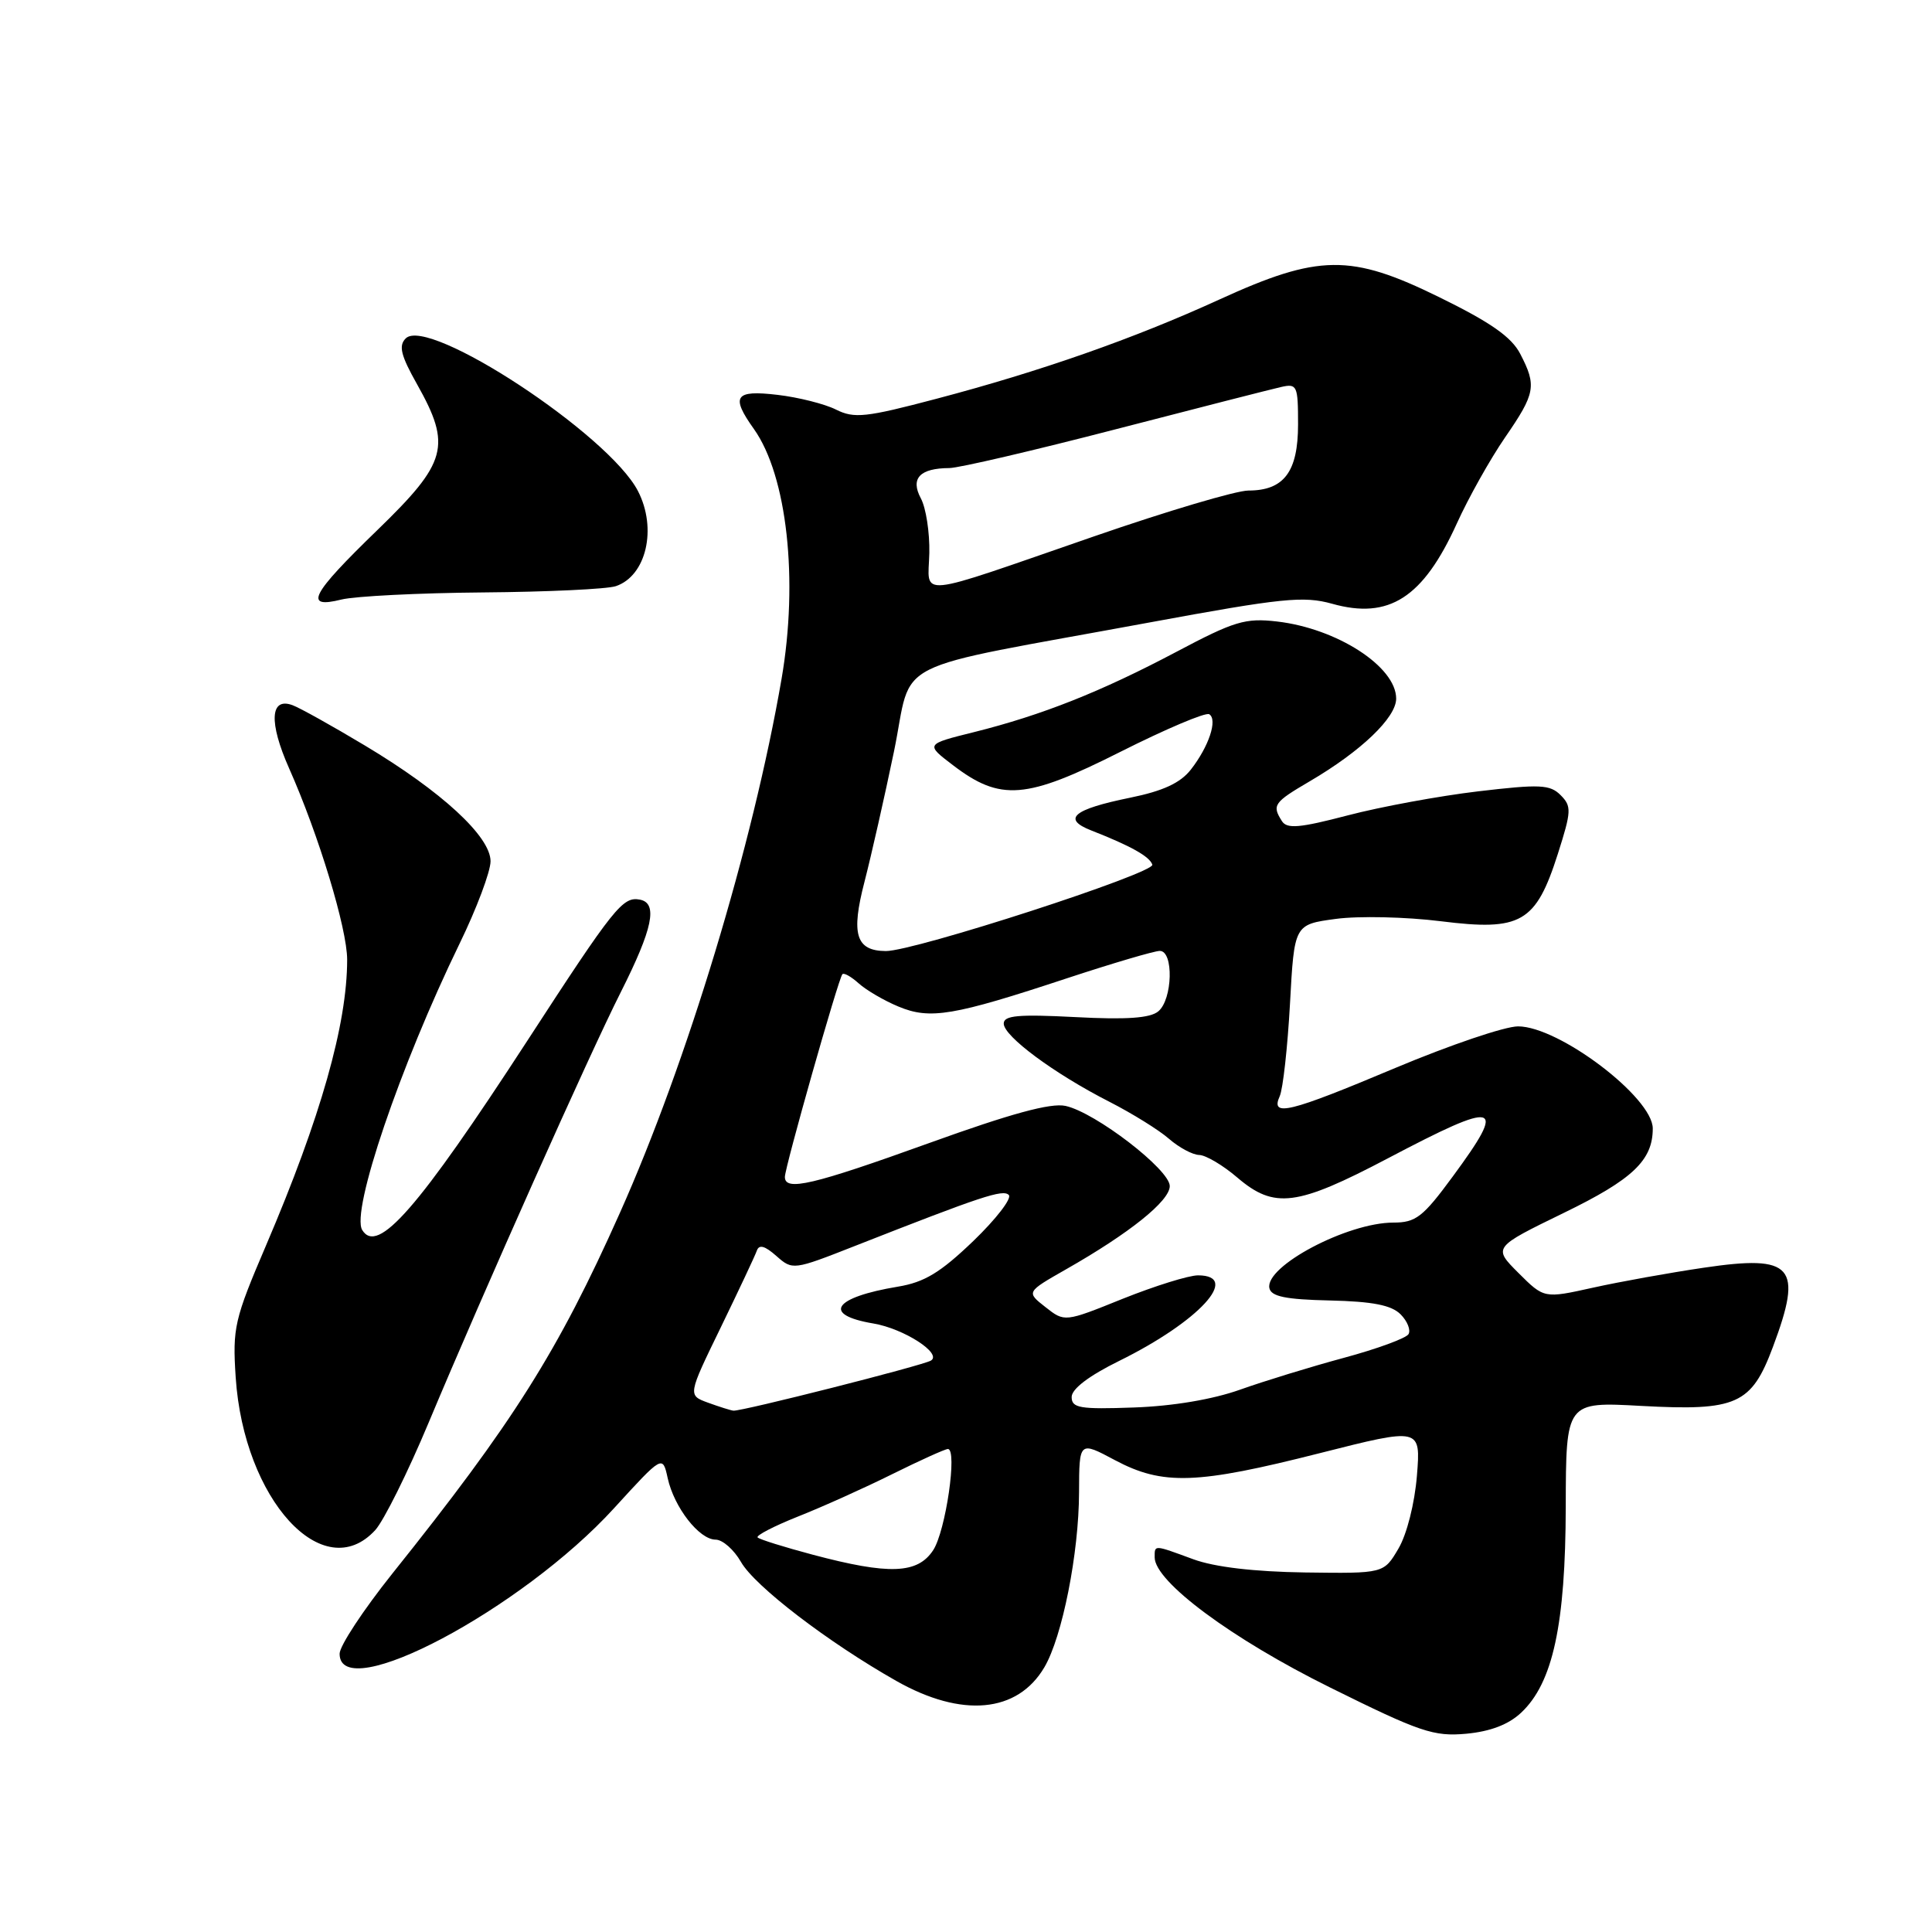 <?xml version="1.0" encoding="UTF-8" standalone="no"?>
<!DOCTYPE svg PUBLIC "-//W3C//DTD SVG 1.1//EN" "http://www.w3.org/Graphics/SVG/1.1/DTD/svg11.dtd" >
<svg xmlns="http://www.w3.org/2000/svg" xmlns:xlink="http://www.w3.org/1999/xlink" version="1.1" viewBox="0 0 256 256">
 <g >
 <path fill="currentColor"
d=" M 201.56 226.94 C 205.77 222.99 207.44 215.25 207.47 199.62 C 207.50 185.74 207.50 185.74 217.46 186.29 C 230.12 186.98 232.07 186.11 234.92 178.48 C 238.94 167.75 237.61 166.22 225.75 167.98 C 221.21 168.65 214.60 169.84 211.05 170.63 C 204.60 172.06 204.60 172.06 201.21 168.68 C 197.82 165.29 197.82 165.29 207.22 160.71 C 216.34 156.28 219.00 153.75 219.00 149.53 C 219.00 145.42 206.57 136.00 201.15 136.00 C 199.40 136.00 192.10 138.48 184.91 141.50 C 170.77 147.45 168.31 148.05 169.57 145.25 C 170.00 144.29 170.61 138.78 170.93 133.00 C 171.50 122.50 171.50 122.50 177.00 121.76 C 180.03 121.35 186.29 121.49 190.93 122.07 C 201.56 123.40 203.50 122.28 206.42 113.15 C 208.23 107.47 208.26 106.84 206.79 105.36 C 205.38 103.95 204.05 103.89 195.84 104.86 C 190.70 105.47 182.94 106.90 178.59 108.04 C 172.21 109.71 170.53 109.86 169.86 108.80 C 168.52 106.69 168.78 106.32 173.54 103.53 C 180.35 99.54 185.00 95.09 185.00 92.57 C 185.00 88.34 177.17 83.27 169.20 82.35 C 165.01 81.87 163.56 82.30 155.88 86.37 C 145.86 91.67 138.07 94.76 129.06 97.01 C 122.62 98.61 122.62 98.61 126.27 101.39 C 132.57 106.20 135.94 105.93 148.44 99.63 C 154.46 96.60 159.76 94.35 160.23 94.64 C 161.37 95.35 160.18 98.92 157.79 101.98 C 156.40 103.75 154.12 104.81 149.75 105.70 C 142.19 107.24 140.69 108.51 144.60 110.04 C 149.86 112.10 152.33 113.49 152.69 114.57 C 153.06 115.69 121.12 126.05 117.37 126.02 C 113.41 125.99 112.74 123.80 114.55 116.84 C 115.45 113.35 117.21 105.58 118.46 99.56 C 121.06 86.95 116.99 89.00 152.37 82.47 C 169.93 79.23 172.73 78.95 176.51 80.00 C 184.06 82.12 188.57 79.21 193.04 69.36 C 194.57 65.98 197.44 60.86 199.41 57.99 C 203.46 52.11 203.64 51.13 201.44 46.89 C 200.28 44.65 197.53 42.72 190.69 39.37 C 178.97 33.61 174.75 33.66 161.50 39.72 C 150.26 44.86 137.86 49.21 124.12 52.83 C 114.70 55.32 113.19 55.48 110.77 54.27 C 109.27 53.52 105.78 52.64 103.02 52.32 C 97.36 51.65 96.79 52.49 99.90 56.85 C 104.29 63.03 105.82 76.85 103.56 89.96 C 99.76 111.98 91.03 140.81 82.14 160.71 C 73.92 179.12 68.00 188.50 51.97 208.53 C 48.14 213.33 45.00 218.09 45.00 219.13 C 45.00 226.04 69.14 213.25 81.37 199.84 C 87.80 192.80 87.80 192.80 88.47 195.85 C 89.32 199.73 92.64 204.00 94.82 204.01 C 95.75 204.01 97.25 205.34 98.18 206.96 C 100.00 210.17 109.72 217.61 118.78 222.74 C 127.45 227.65 134.82 226.97 138.38 220.93 C 140.76 216.90 142.96 205.81 142.98 197.73 C 143.00 190.95 143.00 190.95 147.74 193.48 C 154.08 196.85 158.58 196.69 174.88 192.55 C 188.26 189.16 188.26 189.16 187.75 195.53 C 187.45 199.21 186.42 203.30 185.30 205.20 C 183.36 208.50 183.36 208.50 172.93 208.36 C 166.17 208.26 160.96 207.65 158.12 206.61 C 152.84 204.67 153.00 204.67 153.00 206.36 C 153.00 209.57 163.23 217.16 176.22 223.59 C 188.18 229.52 189.97 230.12 194.28 229.73 C 197.49 229.43 199.89 228.51 201.56 226.94 Z  M 49.72 202.75 C 50.85 201.51 54.04 195.10 56.80 188.50 C 64.03 171.23 78.11 139.67 82.25 131.48 C 86.49 123.07 87.20 119.69 84.81 119.21 C 82.52 118.76 81.42 120.13 69.81 138.00 C 55.41 160.14 50.04 166.30 48.00 162.99 C 46.47 160.52 53.02 141.24 60.89 125.05 C 63.15 120.41 65.00 115.49 65.00 114.12 C 65.00 110.84 58.52 104.87 48.36 98.79 C 44.04 96.20 39.72 93.79 38.76 93.44 C 35.79 92.34 35.60 95.71 38.30 101.79 C 42.23 110.63 46.00 123.05 46.00 127.16 C 46.00 135.71 42.49 148.09 35.27 164.98 C 31.05 174.84 30.80 175.94 31.23 182.50 C 32.30 198.70 42.84 210.25 49.72 202.75 Z  M 64.00 78.50 C 72.53 78.43 80.44 78.06 81.60 77.67 C 85.64 76.31 87.10 70.03 84.53 65.06 C 80.66 57.57 56.74 41.86 53.76 44.84 C 52.79 45.81 53.11 47.10 55.27 50.93 C 59.86 59.10 59.26 61.27 50.00 70.24 C 41.17 78.79 40.18 80.70 45.25 79.44 C 47.04 79.00 55.47 78.57 64.00 78.50 Z  M 107.67 206.00 C 103.92 205.00 100.64 203.98 100.39 203.72 C 100.14 203.47 102.53 202.23 105.71 200.96 C 108.90 199.70 114.53 197.17 118.23 195.33 C 121.92 193.50 125.24 192.00 125.60 192.00 C 126.89 192.00 125.31 202.88 123.65 205.41 C 121.58 208.56 117.82 208.70 107.67 206.00 Z  M 93.81 185.86 C 91.13 184.88 91.13 184.88 95.49 175.92 C 97.88 170.99 100.04 166.41 100.28 165.73 C 100.58 164.86 101.34 165.07 102.87 166.42 C 105.02 168.32 105.11 168.31 113.27 165.10 C 130.14 158.47 132.89 157.56 133.67 158.34 C 134.11 158.78 131.99 161.53 128.96 164.45 C 124.60 168.63 122.49 169.91 118.97 170.49 C 110.42 171.91 108.88 174.22 115.73 175.37 C 119.76 176.05 124.87 179.34 123.36 180.28 C 122.31 180.93 98.21 187.04 97.18 186.92 C 96.81 186.88 95.29 186.40 93.81 185.86 Z  M 142.00 185.11 C 142.00 184.04 144.29 182.30 148.29 180.33 C 158.84 175.13 164.49 169.01 158.75 168.99 C 157.51 168.99 153.03 170.39 148.78 172.09 C 141.07 175.20 141.07 175.20 138.53 173.20 C 135.98 171.20 135.98 171.20 141.24 168.20 C 149.68 163.40 155.00 159.13 155.00 157.16 C 155.00 154.98 145.16 147.41 141.19 146.54 C 139.23 146.11 133.96 147.55 123.09 151.47 C 107.69 157.02 104.00 157.89 104.00 155.95 C 104.00 154.68 111.09 129.67 111.62 129.09 C 111.82 128.86 112.79 129.41 113.78 130.30 C 114.77 131.19 117.13 132.58 119.04 133.37 C 123.24 135.13 126.31 134.61 141.43 129.61 C 147.45 127.63 152.96 126.00 153.68 126.00 C 155.54 126.00 155.38 132.44 153.48 134.01 C 152.40 134.91 149.27 135.13 142.48 134.77 C 134.93 134.38 133.00 134.55 133.00 135.63 C 133.00 137.31 139.70 142.27 147.00 145.99 C 150.03 147.54 153.58 149.74 154.90 150.90 C 156.22 152.05 158.02 153.02 158.90 153.04 C 159.78 153.06 162.06 154.41 163.96 156.04 C 168.86 160.22 171.82 159.84 183.91 153.48 C 198.65 145.72 199.76 146.03 192.50 155.89 C 188.54 161.28 187.60 162.00 184.62 162.00 C 178.54 162.00 167.60 167.78 168.20 170.68 C 168.43 171.79 170.34 172.19 176.22 172.32 C 181.88 172.45 184.37 172.94 185.58 174.15 C 186.49 175.06 186.96 176.25 186.63 176.79 C 186.29 177.33 182.45 178.74 178.07 179.92 C 173.70 181.10 167.51 183.00 164.31 184.14 C 160.69 185.43 155.40 186.32 150.25 186.50 C 143.07 186.76 142.00 186.57 142.00 185.11 Z  M 123.14 73.28 C 123.20 70.57 122.70 67.31 122.02 66.04 C 120.60 63.39 121.87 62.04 125.80 62.02 C 127.06 62.01 136.96 59.70 147.80 56.89 C 158.63 54.08 168.51 51.56 169.75 51.28 C 171.87 50.80 172.00 51.08 172.00 56.23 C 172.00 62.51 170.14 65.00 165.42 65.00 C 163.81 65.00 154.62 67.73 145.00 71.06 C 120.82 79.42 123.01 79.19 123.14 73.28 Z "/>
</g>
</svg>